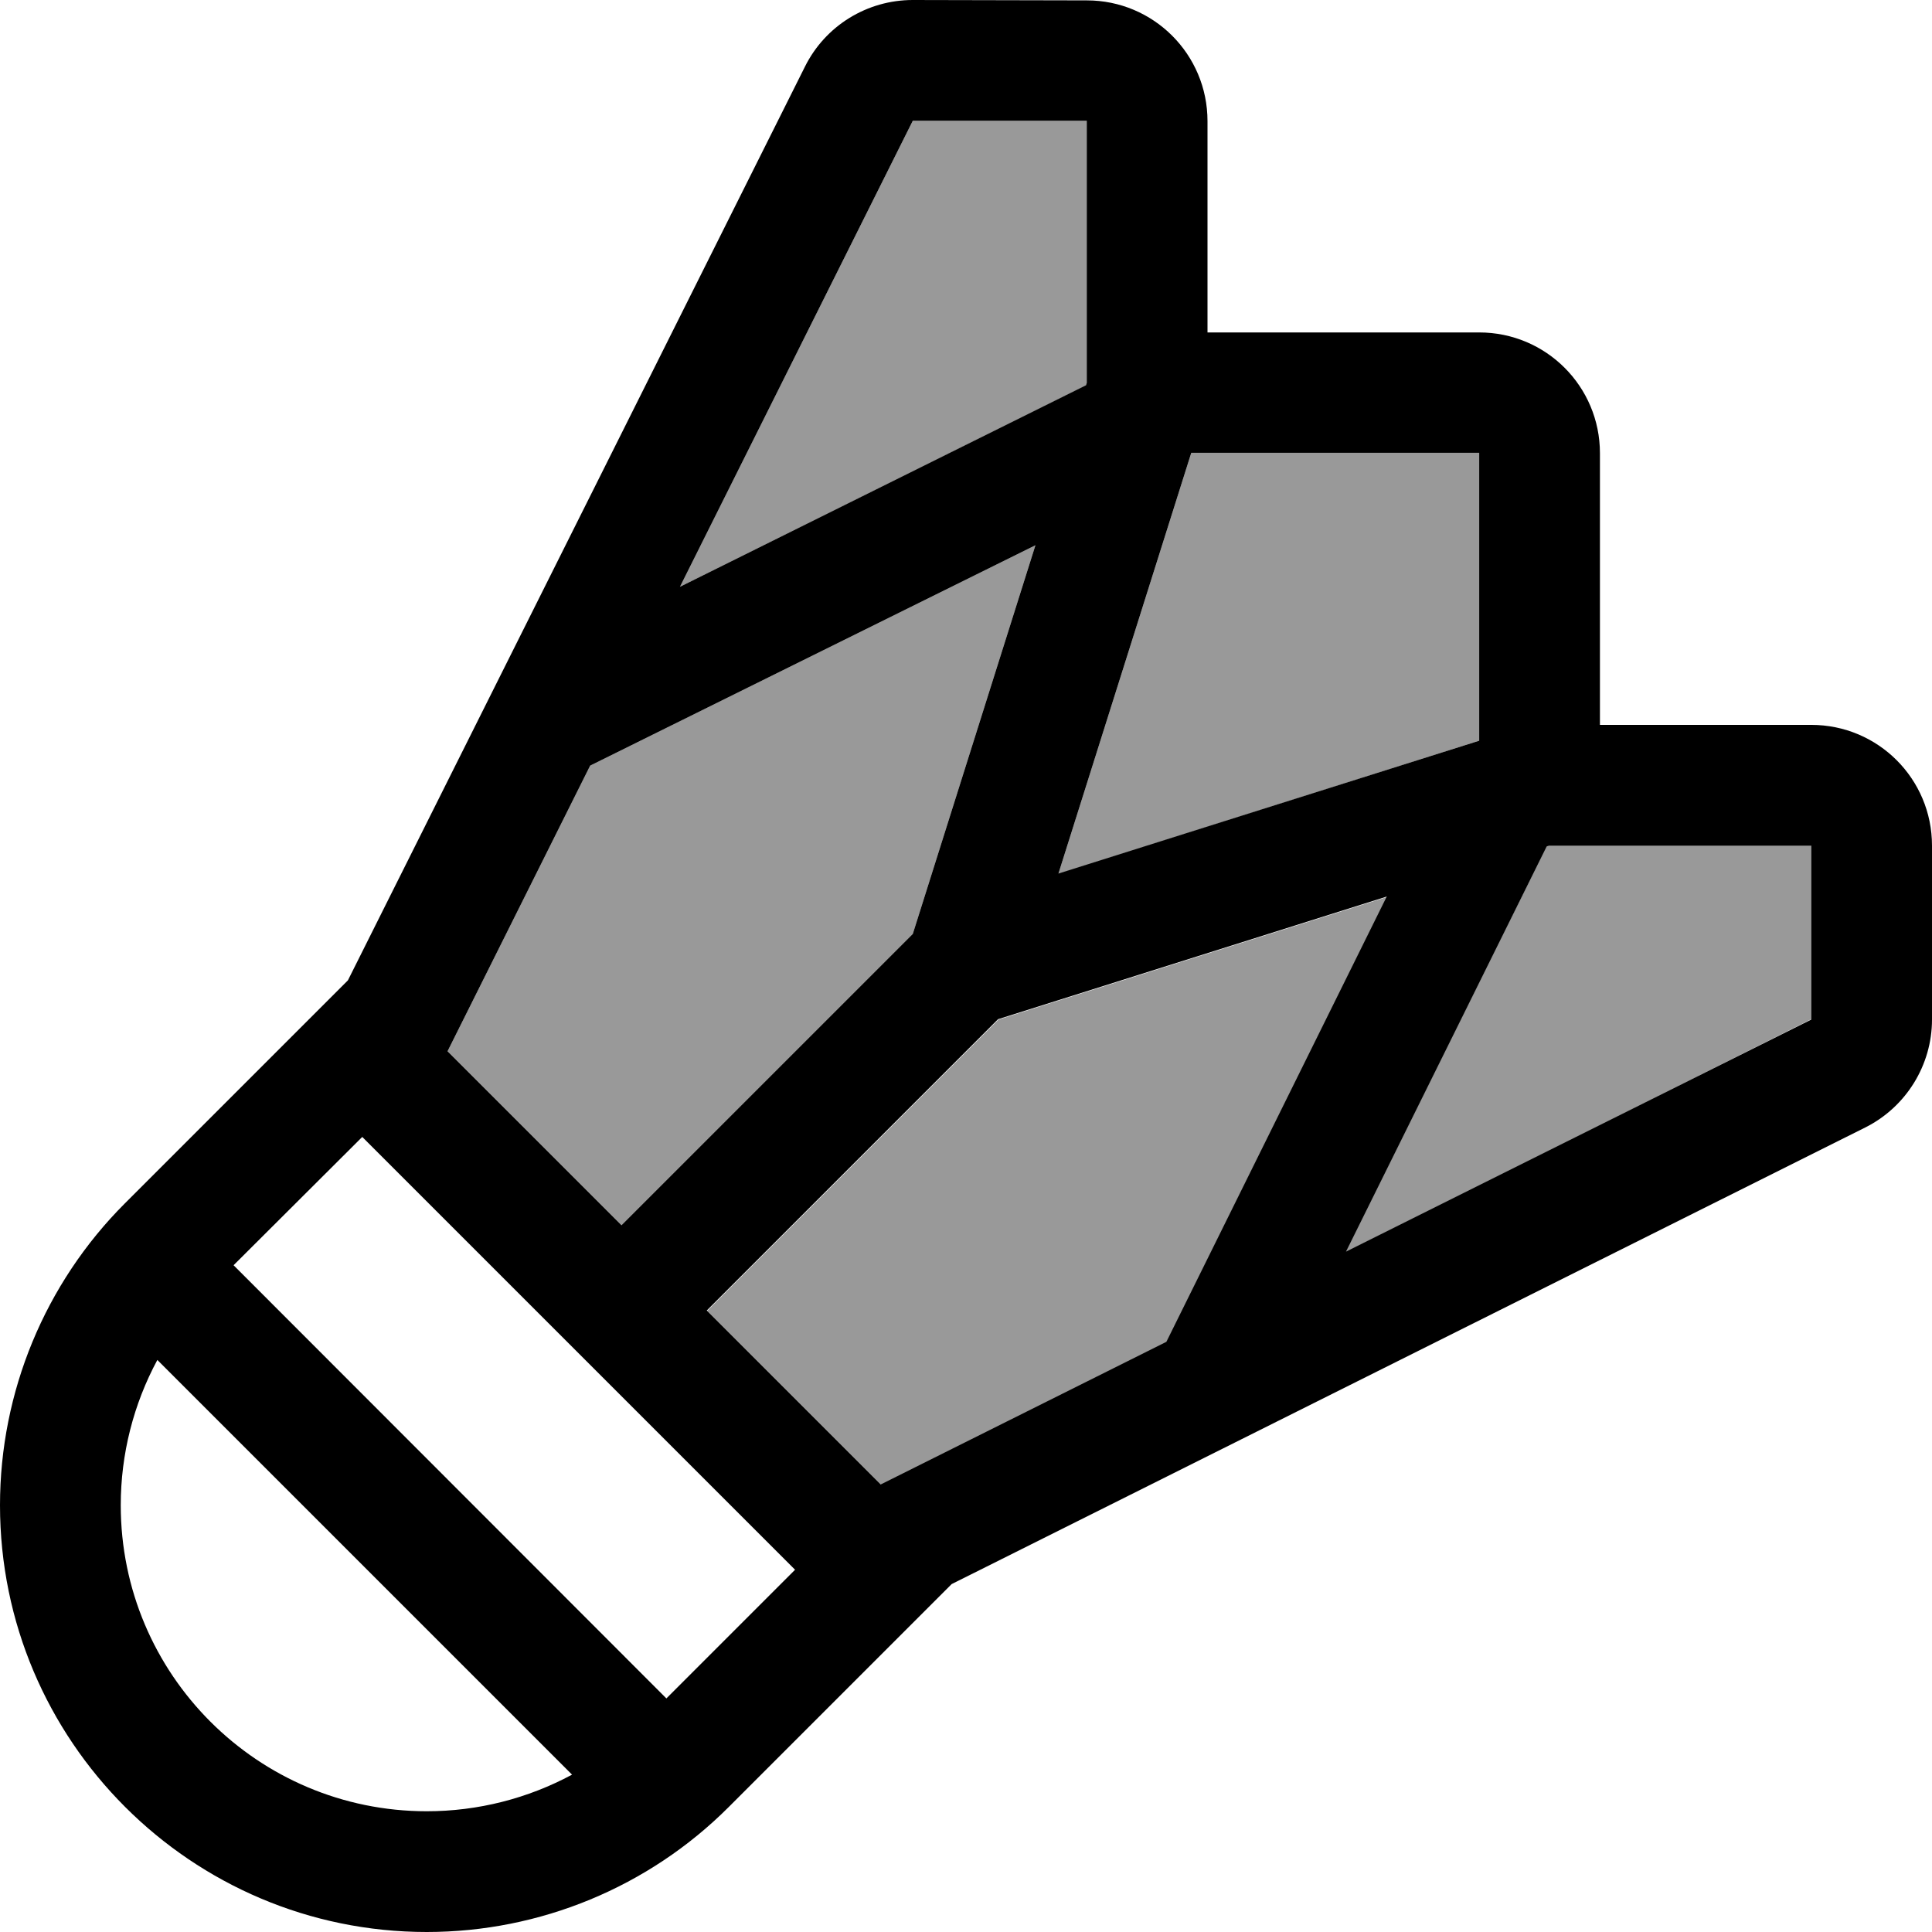 <svg fill="currentColor" xmlns="http://www.w3.org/2000/svg" viewBox="0 0 512 512"><!--! Font Awesome Pro 6.7.2 by @fontawesome - https://fontawesome.com License - https://fontawesome.com/license (Commercial License) Copyright 2024 Fonticons, Inc. --><defs><style>.fa-secondary{opacity:.4}</style></defs><path class="fa-secondary" d="M118.6 278.6c15.4 15.4 30.7 30.7 46.1 46.1l77.2-77.2 32.5-103-118 58.4-37.8 75.7zm61.6-123.1l107.6-53.3 .2-.6L288 32l-46.1 0L180.2 155.5zm7.2 191.9l46.1 46.1c25.3-12.6 50.5-25.2 75.7-37.8l58.4-118-103 32.5-77.2 77.2zm93.2-115.8L392 196.3l0-76.3-76.3 0L280.5 231.5zm76 100.4L480 270.1l0-46.1-69.5 0-.6 .2L356.5 331.8z"/><path class="fa-primary" d="M241.9 0c-12.1 0-23.2 6.8-28.6 17.7L92.2 259.8 73.4 278.6 33.1 318.9C11.9 340.1 0 368.9 0 398.9C0 461.3 50.7 512 113.1 512c30 0 58.8-11.9 80-33.1l40.2-40.2 18.9-18.9 242.1-121c10.8-5.4 17.7-16.5 17.7-28.6l0-46.1c0-17.7-14.3-32-32-32l-56 0 0-72c0-17.7-14.3-32-32-32l-72 0 0-56c0-17.7-14.3-32-32-32L241.9 0zm67.2 355.6l-75.7 37.8c0 0 0 0 0 0l-46.1-46.1 77.2-77.2 103-32.5-58.4 118zm47.5-23.7l53.3-107.6 .6-.2 69.5 0 0 46.1L356.5 331.8zM288 101.5l-.2 .6L180.2 155.5 241.9 32 288 32l0 69.5zm-13.6 43l-32.5 103-77.2 77.2-46.1-46.1c0 0 0 0 0 0l37.8-75.7 118-58.4zm6.1 87L315.7 120l76.3 0 0 76.3L280.5 231.5zM61.9 335.3L96 301.3 210.7 416l-34.1 34.1L61.9 335.3zm89.7 135c-11.7 6.3-24.9 9.7-38.5 9.7C68.3 480 32 443.7 32 398.9c0-13.6 3.4-26.8 9.7-38.5L151.6 470.3z"/></svg>